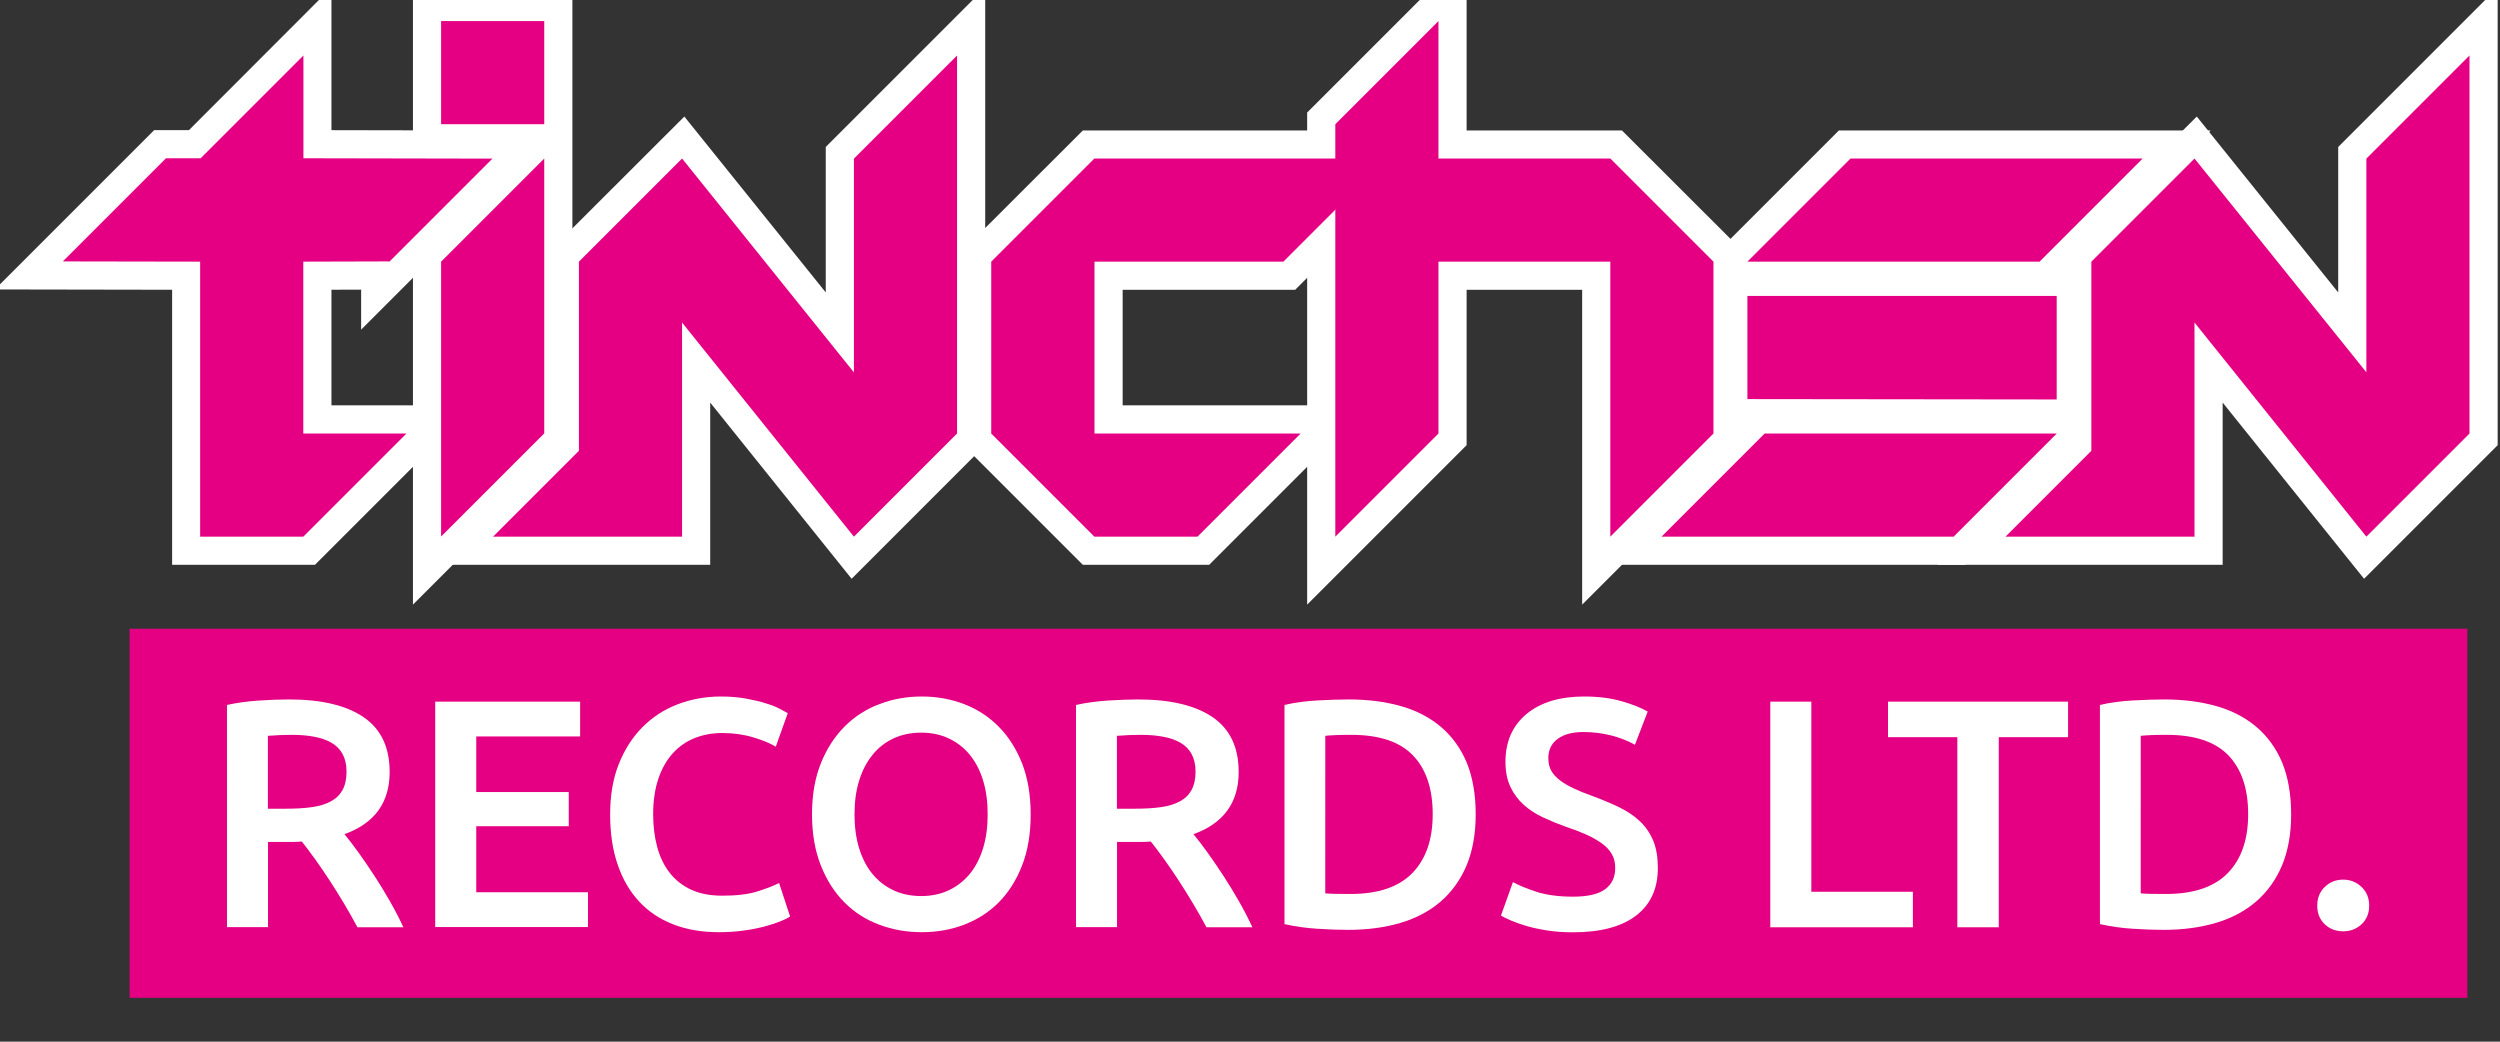 <?xml version="1.0" encoding="utf-8"?>
<!-- Generator: Adobe Illustrator 16.0.3, SVG Export Plug-In . SVG Version: 6.00 Build 0)  -->
<!DOCTYPE svg PUBLIC "-//W3C//DTD SVG 1.1//EN" "http://www.w3.org/Graphics/SVG/1.1/DTD/svg11.dtd">
<svg version="1.1" id="Ebene_1" xmlns="http://www.w3.org/2000/svg" xmlns:xlink="http://www.w3.org/1999/xlink" x="0px" y="0px"
	 width="204.09px" height="85.04px" viewBox="0 0 204.09 85.04" enable-background="new 0 0 204.09 85.04" xml:space="preserve">
<rect x="0" y="0" width="204.09" height="85.04" fill="#333333" stroke="none"/>
<rect x="10.58" y="51.33" fill="#E50083" width="190.84" height="30.13"/>
<g>
	<defs>
		<rect id="SVGID_1_" y="0" width="204.09" height="85.04"/>
	</defs>
	<clipPath id="SVGID_2_">
		<use xlink:href="#SVGID_1_"  overflow="visible"/>
	</clipPath>
	<polygon clip-path="url(#SVGID_2_)" fill="none" stroke="#FFFFFF" stroke-width="4.597" stroke-miterlimit="9.193" points="
		31.78,21.34 31.78,21.36 40.19,12.95 24.76,12.92 24.76,4.53 16.38,12.92 13.54,12.92 5.12,21.34 16.35,21.36 16.35,43.81 
		24.76,43.81 33.18,35.39 24.76,35.39 24.76,21.36 	"/>
	<path clip-path="url(#SVGID_2_)" fill="none" stroke="#FFFFFF" stroke-width="4.597" stroke-miterlimit="9.193" d="M44.43,1.72
		h-8.42v8.42h8.42V1.72z M36.01,43.81l8.42-8.42V12.95l-8.42,8.42V43.81z"/>
	<polygon clip-path="url(#SVGID_2_)" fill="none" stroke="#FFFFFF" stroke-width="4.597" stroke-miterlimit="9.193" points="
		69.71,30.4 55.68,12.95 47.26,21.36 47.26,36.79 40.25,43.81 55.68,43.81 55.68,26.33 69.71,43.81 78.13,35.39 78.13,4.53 
		69.71,12.95 	"/>
</g>
<polygon fill="none" stroke="#FFFFFF" stroke-width="4.597" stroke-miterlimit="9.193" points="89.35,35.39 89.35,21.36 
	104.78,21.36 113.19,12.95 89.35,12.95 80.93,21.36 80.93,35.39 89.35,43.81 97.76,43.81 106.18,35.39 "/>
<g>
	<defs>
		<rect id="SVGID_3_" y="0" width="204.09" height="85.04"/>
	</defs>
	<clipPath id="SVGID_4_">
		<use xlink:href="#SVGID_3_"  overflow="visible"/>
	</clipPath>
	<polygon clip-path="url(#SVGID_4_)" fill="none" stroke="#FFFFFF" stroke-width="4.597" stroke-miterlimit="9.193" points="
		139.88,35.39 139.88,21.36 131.46,12.95 117.43,12.95 117.43,1.72 109.01,10.14 109.01,43.81 117.43,35.39 117.43,21.36 
		131.46,21.36 131.46,43.81 	"/>
</g>
<path fill="none" stroke="#FFFFFF" stroke-width="4.597" stroke-miterlimit="9.193" d="M174.92,12.95h-23.85l-8.42,8.42h23.85
	L174.92,12.95z M167.9,24.17h-25.25v8.42l25.25,0.03V24.17z M167.9,35.39h-23.85l-8.42,8.42h23.85L167.9,35.39z"/>
<g>
	<defs>
		<rect id="SVGID_5_" y="0" width="204.09" height="85.04"/>
	</defs>
	<clipPath id="SVGID_6_">
		<use xlink:href="#SVGID_5_"  overflow="visible"/>
	</clipPath>
	<polygon clip-path="url(#SVGID_6_)" fill="none" stroke="#FFFFFF" stroke-width="4.597" stroke-miterlimit="9.193" points="
		193.18,30.4 179.15,12.95 170.74,21.36 170.74,36.79 163.72,43.81 179.15,43.81 179.15,26.33 193.18,43.81 201.6,35.39 201.6,4.53 
		193.18,12.95 	"/>
	<g clip-path="url(#SVGID_6_)">
		<path fill="#E50083" d="M24.76,21.36v14.03h8.42l-8.42,8.42h-8.42V21.36L5.13,21.34l8.42-8.42h2.83l8.39-8.39v8.39l15.43,0.03
			l-8.42,8.42v-0.03L24.76,21.36z"/>
		<path fill="#E50083" d="M44.43,10.14h-8.42V1.72h8.42V10.14z M36.01,21.36l8.42-8.42v22.44l-8.42,8.42V21.36z"/>
		<path fill="#E50083" d="M69.71,12.95l8.42-8.42v30.86l-8.42,8.42L55.68,26.33v17.48H40.25l7.01-7.01V21.36l8.42-8.42L69.71,30.4
			V12.95z"/>
		<path fill="#E50083" d="M106.18,35.39l-8.42,8.42h-8.42l-8.42-8.42V21.36l8.42-8.42h23.85l-8.42,8.42H89.35v14.03H106.18z"/>
		<path fill="#E50083" d="M131.46,43.81V21.36h-14.03v14.03l-8.42,8.42V10.14l8.42-8.42v11.22h14.03l8.42,8.42v14.03L131.46,43.81z"
			/>
		<path fill="#E50083" d="M159.49,43.81h-23.85l8.42-8.42h23.85L159.49,43.81z M166.5,21.36h-23.85l8.42-8.42h23.85L166.5,21.36z
			 M167.9,32.61l-25.25-0.03v-8.42h25.25V32.61z"/>
		<path fill="#E50083" d="M193.18,12.95l8.42-8.42v30.86l-8.42,8.42l-14.03-17.48v17.48h-15.43l7.01-7.01V21.36l8.42-8.42
			l14.03,17.45V12.95z"/>
	</g>
	<g clip-path="url(#SVGID_6_)">
	</g>
</g>
<g>
	<path fill="#FFFFFF" d="M23.6,57.1c2.66,0,4.69,0.49,6.1,1.46c1.41,0.97,2.11,2.46,2.11,4.46c0,2.5-1.23,4.19-3.69,5.08
		c0.34,0.41,0.72,0.9,1.14,1.49s0.86,1.22,1.3,1.9c0.44,0.68,0.87,1.38,1.28,2.1c0.41,0.72,0.77,1.42,1.09,2.11h-3.75
		c-0.34-0.64-0.7-1.28-1.09-1.93c-0.39-0.65-0.78-1.28-1.18-1.89c-0.4-0.61-0.79-1.19-1.18-1.73c-0.39-0.54-0.75-1.02-1.09-1.45
		c-0.25,0.02-0.46,0.03-0.64,0.03c-0.18,0-0.35,0-0.5,0h-1.62v6.96h-3.35V57.55c0.81-0.18,1.68-0.3,2.6-0.36
		C22.05,57.13,22.87,57.1,23.6,57.1z M23.84,59.99c-0.71,0-1.36,0.03-1.97,0.08v5.95h1.46c0.81,0,1.53-0.04,2.15-0.13
		c0.62-0.09,1.14-0.25,1.55-0.48c0.42-0.23,0.73-0.54,0.94-0.93c0.21-0.39,0.32-0.89,0.32-1.49c0-0.57-0.11-1.04-0.32-1.43
		c-0.21-0.39-0.52-0.7-0.92-0.93c-0.4-0.23-0.87-0.39-1.42-0.49C25.1,60.04,24.5,59.99,23.84,59.99z"/>
	<path fill="#FFFFFF" d="M35.53,75.7V57.28h11.83v2.84h-8.48v4.54h7.55v2.79h-7.55v5.39H48v2.84H35.53z"/>
	<path fill="#FFFFFF" d="M58.68,76.1c-1.38,0-2.62-0.21-3.72-0.64c-1.1-0.42-2.03-1.05-2.79-1.87c-0.76-0.82-1.35-1.83-1.75-3.02
		c-0.41-1.19-0.61-2.55-0.61-4.09c0-1.54,0.23-2.91,0.7-4.09c0.47-1.19,1.11-2.19,1.93-3.02c0.81-0.82,1.77-1.45,2.87-1.87
		c1.1-0.42,2.28-0.64,3.53-0.64c0.76,0,1.45,0.06,2.07,0.17c0.62,0.12,1.16,0.24,1.62,0.39c0.46,0.14,0.84,0.29,1.14,0.45
		c0.3,0.16,0.51,0.28,0.64,0.35l-0.98,2.74c-0.43-0.27-1.03-0.52-1.82-0.76c-0.79-0.24-1.64-0.36-2.56-0.36
		c-0.8,0-1.54,0.14-2.23,0.41s-1.29,0.69-1.79,1.24c-0.5,0.55-0.9,1.24-1.18,2.07c-0.28,0.83-0.43,1.8-0.43,2.9
		c0,0.97,0.11,1.87,0.33,2.68c0.22,0.82,0.56,1.52,1.02,2.11c0.46,0.59,1.04,1.05,1.75,1.38c0.71,0.33,1.56,0.49,2.55,0.49
		c1.19,0,2.15-0.12,2.9-0.36s1.32-0.46,1.73-0.68l0.9,2.74c-0.21,0.14-0.5,0.28-0.86,0.42c-0.36,0.14-0.79,0.28-1.29,0.41
		c-0.5,0.13-1.05,0.24-1.67,0.32C60.05,76.06,59.39,76.1,58.68,76.1z"/>
	<path fill="#FFFFFF" d="M84.14,66.48c0,1.58-0.23,2.97-0.7,4.17c-0.47,1.21-1.11,2.21-1.91,3.02c-0.81,0.81-1.75,1.41-2.83,1.82
		c-1.08,0.41-2.23,0.61-3.45,0.61c-1.22,0-2.38-0.2-3.47-0.61c-1.09-0.41-2.04-1.01-2.84-1.82c-0.81-0.81-1.45-1.81-1.93-3.02
		s-0.72-2.6-0.72-4.17c0-1.58,0.24-2.96,0.72-4.16c0.48-1.2,1.13-2.2,1.95-3.02s1.78-1.43,2.86-1.83c1.08-0.41,2.22-0.61,3.43-0.61
		c1.2,0,2.35,0.2,3.43,0.61c1.08,0.41,2.02,1.02,2.83,1.83c0.81,0.81,1.45,1.82,1.93,3.02C83.9,63.51,84.14,64.9,84.14,66.48z
		 M69.76,66.48c0,1.01,0.12,1.93,0.37,2.75c0.25,0.82,0.61,1.52,1.08,2.1c0.47,0.58,1.04,1.02,1.71,1.34
		c0.67,0.32,1.44,0.48,2.29,0.48c0.83,0,1.59-0.16,2.26-0.48c0.67-0.32,1.24-0.77,1.71-1.34c0.47-0.58,0.83-1.28,1.08-2.1
		c0.25-0.82,0.37-1.74,0.37-2.75s-0.12-1.93-0.37-2.75c-0.25-0.82-0.61-1.52-1.08-2.1c-0.47-0.58-1.04-1.02-1.71-1.34
		c-0.67-0.32-1.43-0.48-2.26-0.48c-0.85,0-1.61,0.16-2.29,0.48c-0.67,0.32-1.25,0.77-1.71,1.36c-0.47,0.58-0.83,1.28-1.08,2.1
		C69.88,64.55,69.76,65.47,69.76,66.48z"/>
	<path fill="#FFFFFF" d="M92.91,57.1c2.66,0,4.69,0.49,6.1,1.46c1.41,0.97,2.11,2.46,2.11,4.46c0,2.5-1.23,4.19-3.69,5.08
		c0.34,0.41,0.72,0.9,1.14,1.49s0.86,1.22,1.3,1.9c0.44,0.68,0.87,1.38,1.28,2.1c0.41,0.72,0.77,1.42,1.09,2.11h-3.75
		c-0.34-0.64-0.7-1.28-1.09-1.93c-0.39-0.65-0.78-1.28-1.18-1.89c-0.4-0.61-0.79-1.19-1.18-1.73c-0.39-0.54-0.75-1.02-1.09-1.45
		c-0.25,0.02-0.46,0.03-0.64,0.03c-0.18,0-0.35,0-0.5,0h-1.62v6.96h-3.35V57.55c0.81-0.18,1.68-0.3,2.6-0.36
		C91.36,57.13,92.18,57.1,92.91,57.1z M93.15,59.99c-0.71,0-1.36,0.03-1.97,0.08v5.95h1.46c0.81,0,1.53-0.04,2.15-0.13
		c0.62-0.09,1.14-0.25,1.55-0.48c0.42-0.23,0.73-0.54,0.94-0.93c0.21-0.39,0.32-0.89,0.32-1.49c0-0.57-0.11-1.04-0.32-1.43
		c-0.21-0.39-0.52-0.7-0.92-0.93c-0.4-0.23-0.87-0.39-1.42-0.49C94.4,60.04,93.8,59.99,93.15,59.99z"/>
	<path fill="#FFFFFF" d="M120.47,66.48c0,1.59-0.25,2.98-0.74,4.16c-0.5,1.18-1.2,2.16-2.11,2.95s-2.01,1.37-3.29,1.75
		c-1.29,0.38-2.71,0.57-4.27,0.57c-0.74,0-1.59-0.03-2.52-0.09c-0.94-0.06-1.83-0.19-2.68-0.38V57.55c0.85-0.2,1.75-0.32,2.71-0.37
		c0.96-0.05,1.81-0.08,2.55-0.08c1.54,0,2.95,0.18,4.23,0.54c1.28,0.36,2.37,0.93,3.28,1.7c0.91,0.77,1.62,1.75,2.11,2.92
		C120.22,63.44,120.47,64.85,120.47,66.48z M108.19,72.93c0.2,0.02,0.45,0.03,0.77,0.04c0.32,0.01,0.75,0.01,1.3,0.01
		c2.25,0,3.93-0.57,5.04-1.71c1.11-1.14,1.66-2.74,1.66-4.8c0-2.09-0.54-3.69-1.62-4.81c-1.08-1.12-2.76-1.67-5.02-1.67
		c-0.99,0-1.7,0.03-2.13,0.08V72.93z"/>
	<path fill="#FFFFFF" d="M128.41,73.2c1.21,0,2.08-0.2,2.63-0.61c0.55-0.41,0.82-0.98,0.82-1.73c0-0.44-0.09-0.82-0.28-1.14
		c-0.19-0.32-0.45-0.61-0.8-0.86s-0.77-0.5-1.26-0.72s-1.06-0.44-1.7-0.65c-0.64-0.23-1.25-0.48-1.85-0.76s-1.12-0.62-1.57-1.02
		c-0.45-0.41-0.82-0.89-1.09-1.46c-0.27-0.57-0.41-1.25-0.41-2.05c0-1.67,0.58-2.97,1.73-3.92c1.15-0.95,2.72-1.42,4.7-1.42
		c1.15,0,2.17,0.13,3.07,0.39s1.6,0.54,2.11,0.84l-1.04,2.71c-0.6-0.34-1.26-0.59-1.98-0.77c-0.72-0.18-1.46-0.27-2.22-0.27
		c-0.9,0-1.61,0.19-2.11,0.56s-0.76,0.89-0.76,1.57c0,0.41,0.08,0.76,0.25,1.05c0.17,0.29,0.41,0.55,0.72,0.78
		c0.31,0.23,0.67,0.44,1.09,0.64c0.42,0.2,0.87,0.38,1.37,0.56c0.87,0.32,1.64,0.64,2.33,0.97c0.68,0.33,1.26,0.72,1.73,1.17
		c0.47,0.45,0.83,0.98,1.08,1.59s0.37,1.35,0.37,2.22c0,1.67-0.59,2.96-1.77,3.87s-2.9,1.37-5.17,1.37c-0.76,0-1.46-0.05-2.09-0.15
		c-0.63-0.1-1.19-0.22-1.67-0.36s-0.91-0.29-1.26-0.44s-0.64-0.29-0.85-0.41l0.98-2.74c0.48,0.27,1.13,0.53,1.94,0.8
		C126.28,73.07,127.26,73.2,128.41,73.2z"/>
</g>
<g>
	<path fill="#FFFFFF" d="M156.16,72.8v2.9h-11.64V57.28h3.35V72.8H156.16z"/>
	<path fill="#FFFFFF" d="M168.83,57.28v2.9h-5.66V75.7h-3.38V60.18h-5.66v-2.9H168.83z"/>
	<path fill="#FFFFFF" d="M187.04,66.48c0,1.59-0.25,2.98-0.74,4.16c-0.5,1.18-1.2,2.16-2.11,2.95s-2.01,1.37-3.29,1.75
		c-1.29,0.38-2.71,0.57-4.27,0.57c-0.74,0-1.59-0.03-2.52-0.09c-0.94-0.06-1.83-0.19-2.68-0.38V57.55c0.85-0.2,1.75-0.32,2.71-0.37
		c0.96-0.05,1.81-0.08,2.55-0.08c1.54,0,2.95,0.18,4.23,0.54c1.28,0.36,2.37,0.93,3.28,1.7c0.91,0.77,1.62,1.75,2.11,2.92
		C186.79,63.44,187.04,64.85,187.04,66.48z M174.76,72.93c0.2,0.02,0.45,0.03,0.77,0.04c0.32,0.01,0.75,0.01,1.3,0.01
		c2.25,0,3.93-0.57,5.04-1.71c1.11-1.14,1.66-2.74,1.66-4.8c0-2.09-0.54-3.69-1.62-4.81c-1.08-1.12-2.76-1.67-5.02-1.67
		c-0.99,0-1.7,0.03-2.13,0.08V72.93z"/>
	<path fill="#FFFFFF" d="M193.41,73.94c0,0.62-0.21,1.13-0.62,1.51c-0.42,0.39-0.92,0.58-1.5,0.58c-0.6,0-1.11-0.2-1.51-0.58
		s-0.61-0.89-0.61-1.51s0.2-1.13,0.61-1.53s0.91-0.6,1.51-0.6c0.58,0,1.08,0.2,1.5,0.6C193.21,72.81,193.41,73.32,193.41,73.94z"/>
</g>
</svg>
